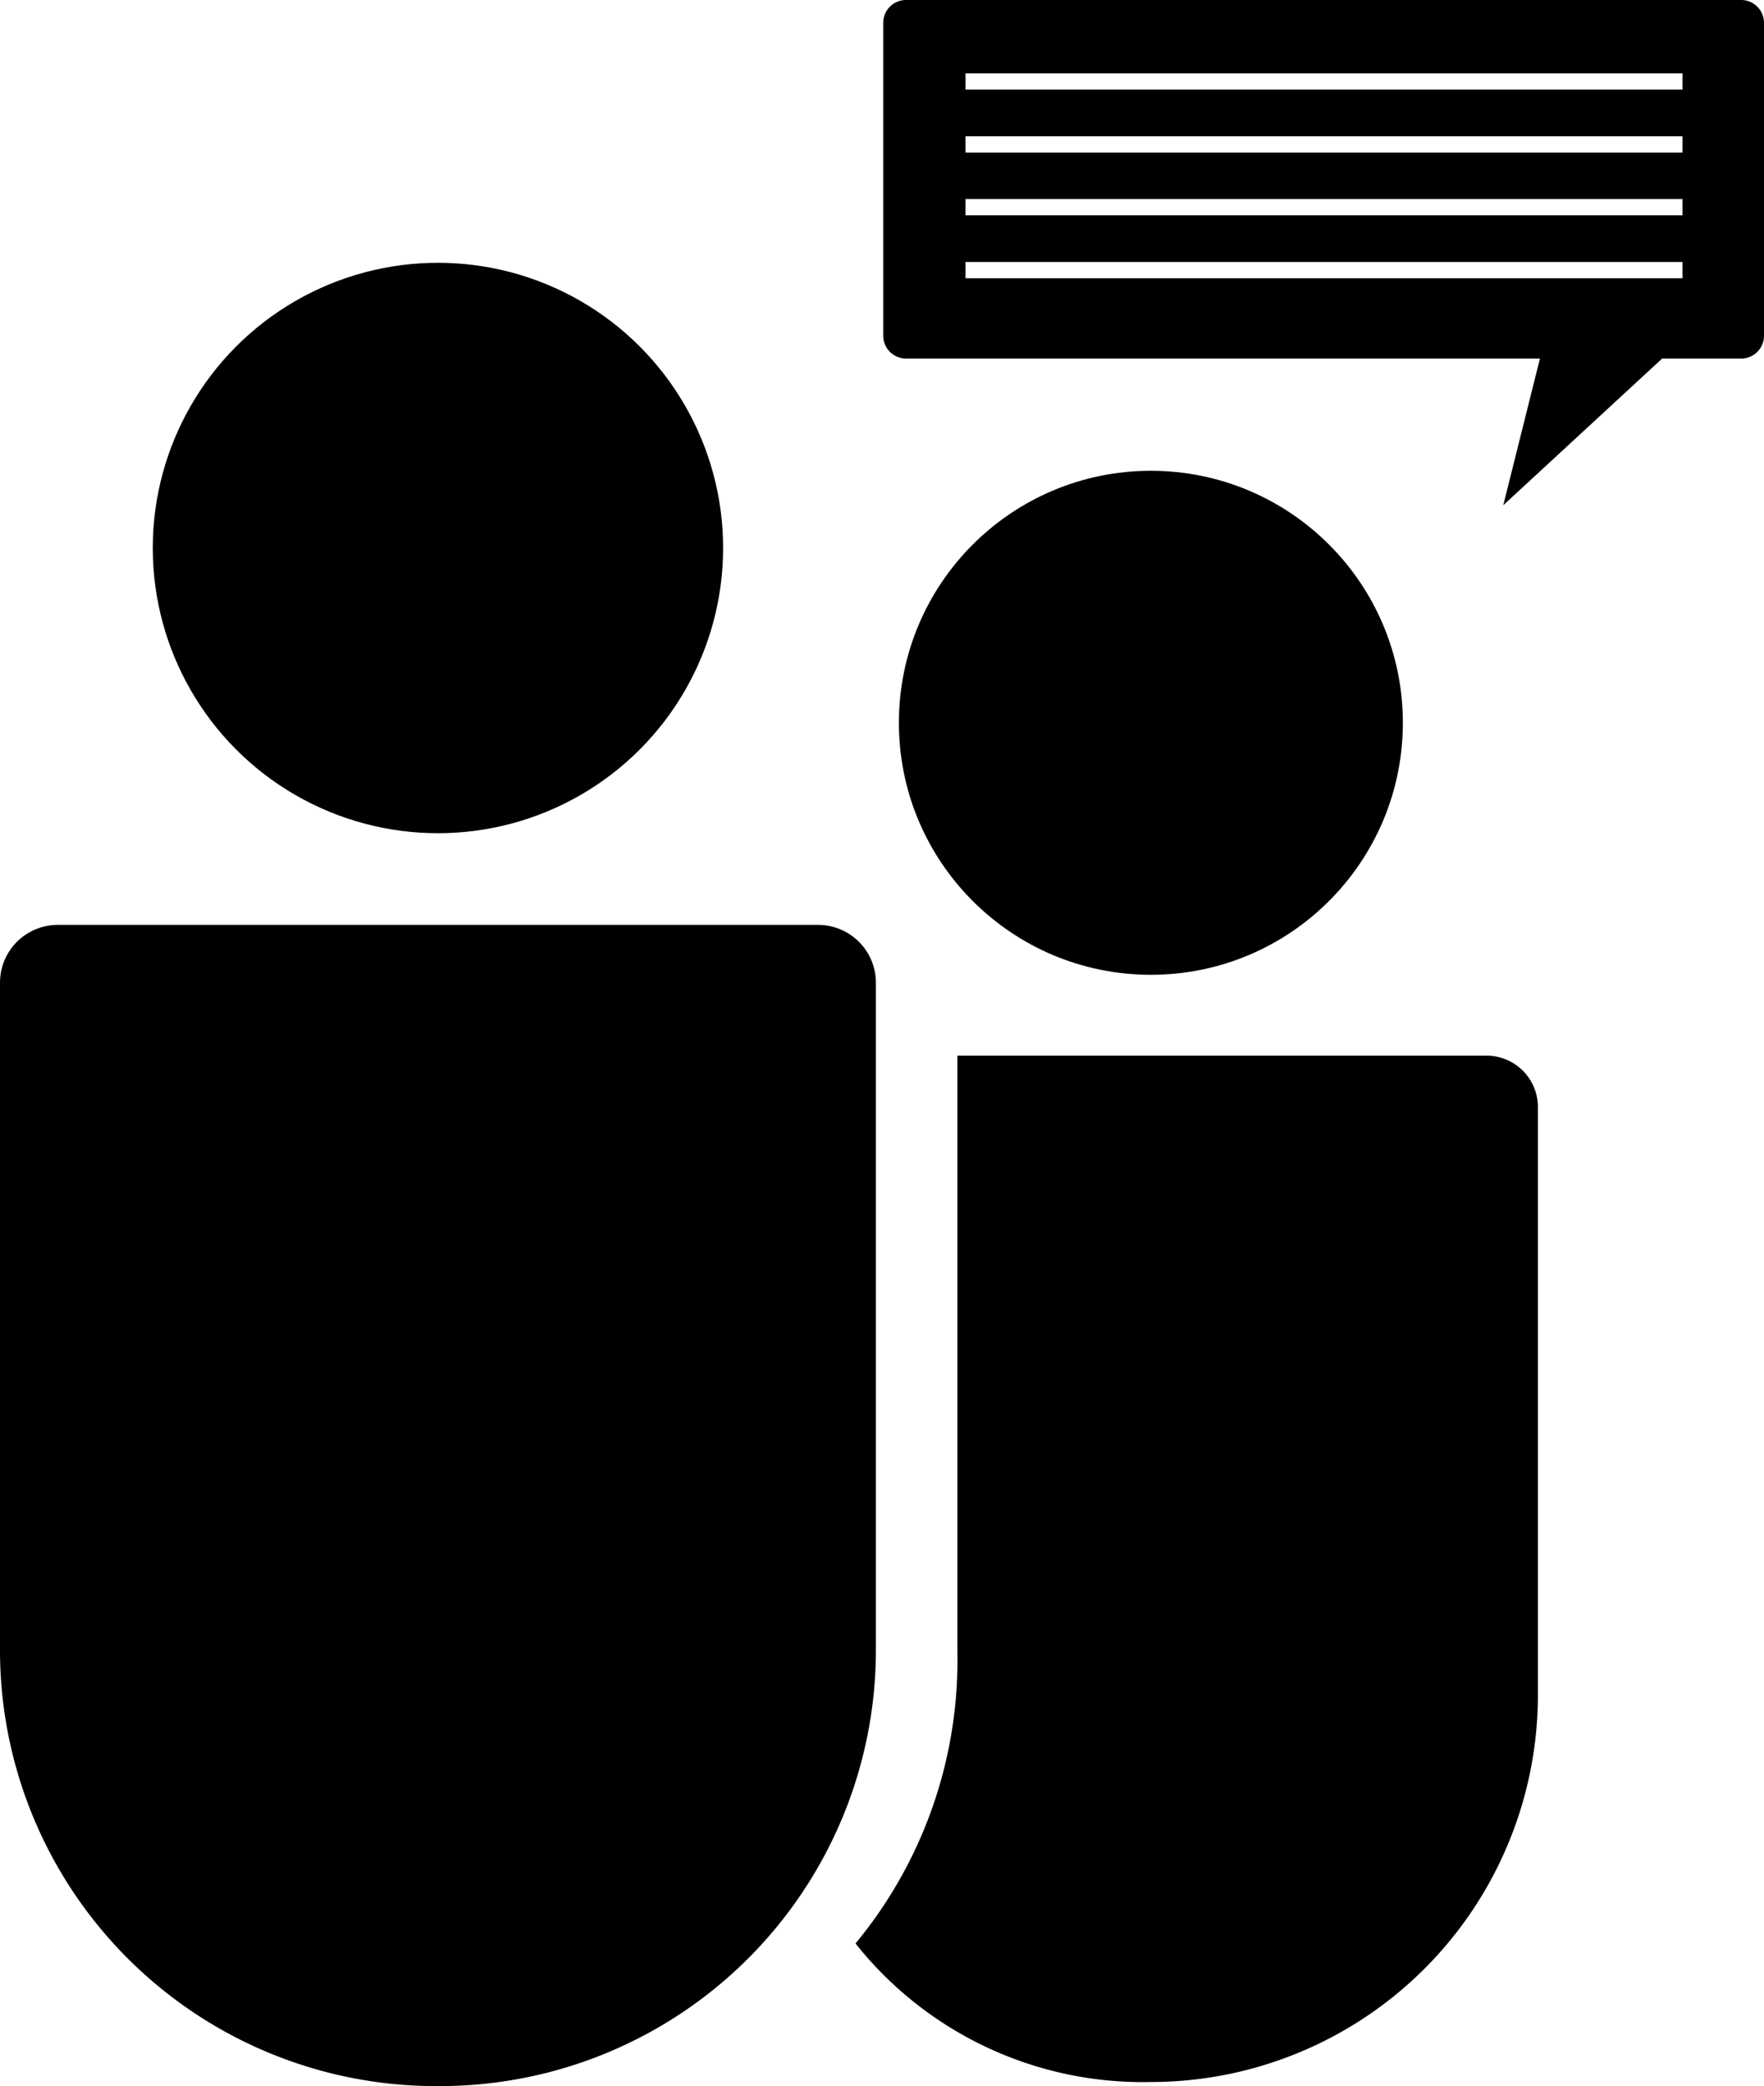 <svg id="ADVISORY" xmlns="http://www.w3.org/2000/svg" viewBox="0 0 86.6 102.4"><path d="M2.84,45.4H40.16A2.84,2.84,0,0,1,43,48.24V81a21.4,21.4,0,0,1-21.4,21.4H21.4A21.4,21.4,0,0,1,0,81V48.24A2.84,2.84,0,0,1,2.84,45.4Z"/><circle cx="21.5" cy="26.9" r="14"/><path d="M107.2,78.15V107a19,19,0,0,1-19,19,18,18,0,0,1-14.5-6.8,21.81,21.81,0,0,0,5-14.4V75.62h26A2.52,2.52,0,0,1,107.2,78.15Z" transform="translate(-31.7 -23.8)"/><circle cx="56.5" cy="35.48" r="12.37"/><path d="M117.18,23.8h-41a1.12,1.12,0,0,0-1.12,1.12V40.28a1.12,1.12,0,0,0,1.12,1.12H107.3l-1.8,7.2,7.8-7.2h3.88a1.12,1.12,0,0,0,1.12-1.12V24.92A1.12,1.12,0,0,0,117.18,23.8ZM114.3,37.46H79.1v-.8h35.2Zm0-3.09H79.1v-.8h35.2Zm0-3.08H79.1v-.8h35.2Zm0-3.09H79.1v-.8h35.2Z" transform="translate(-31.7 -23.8)"/></svg>